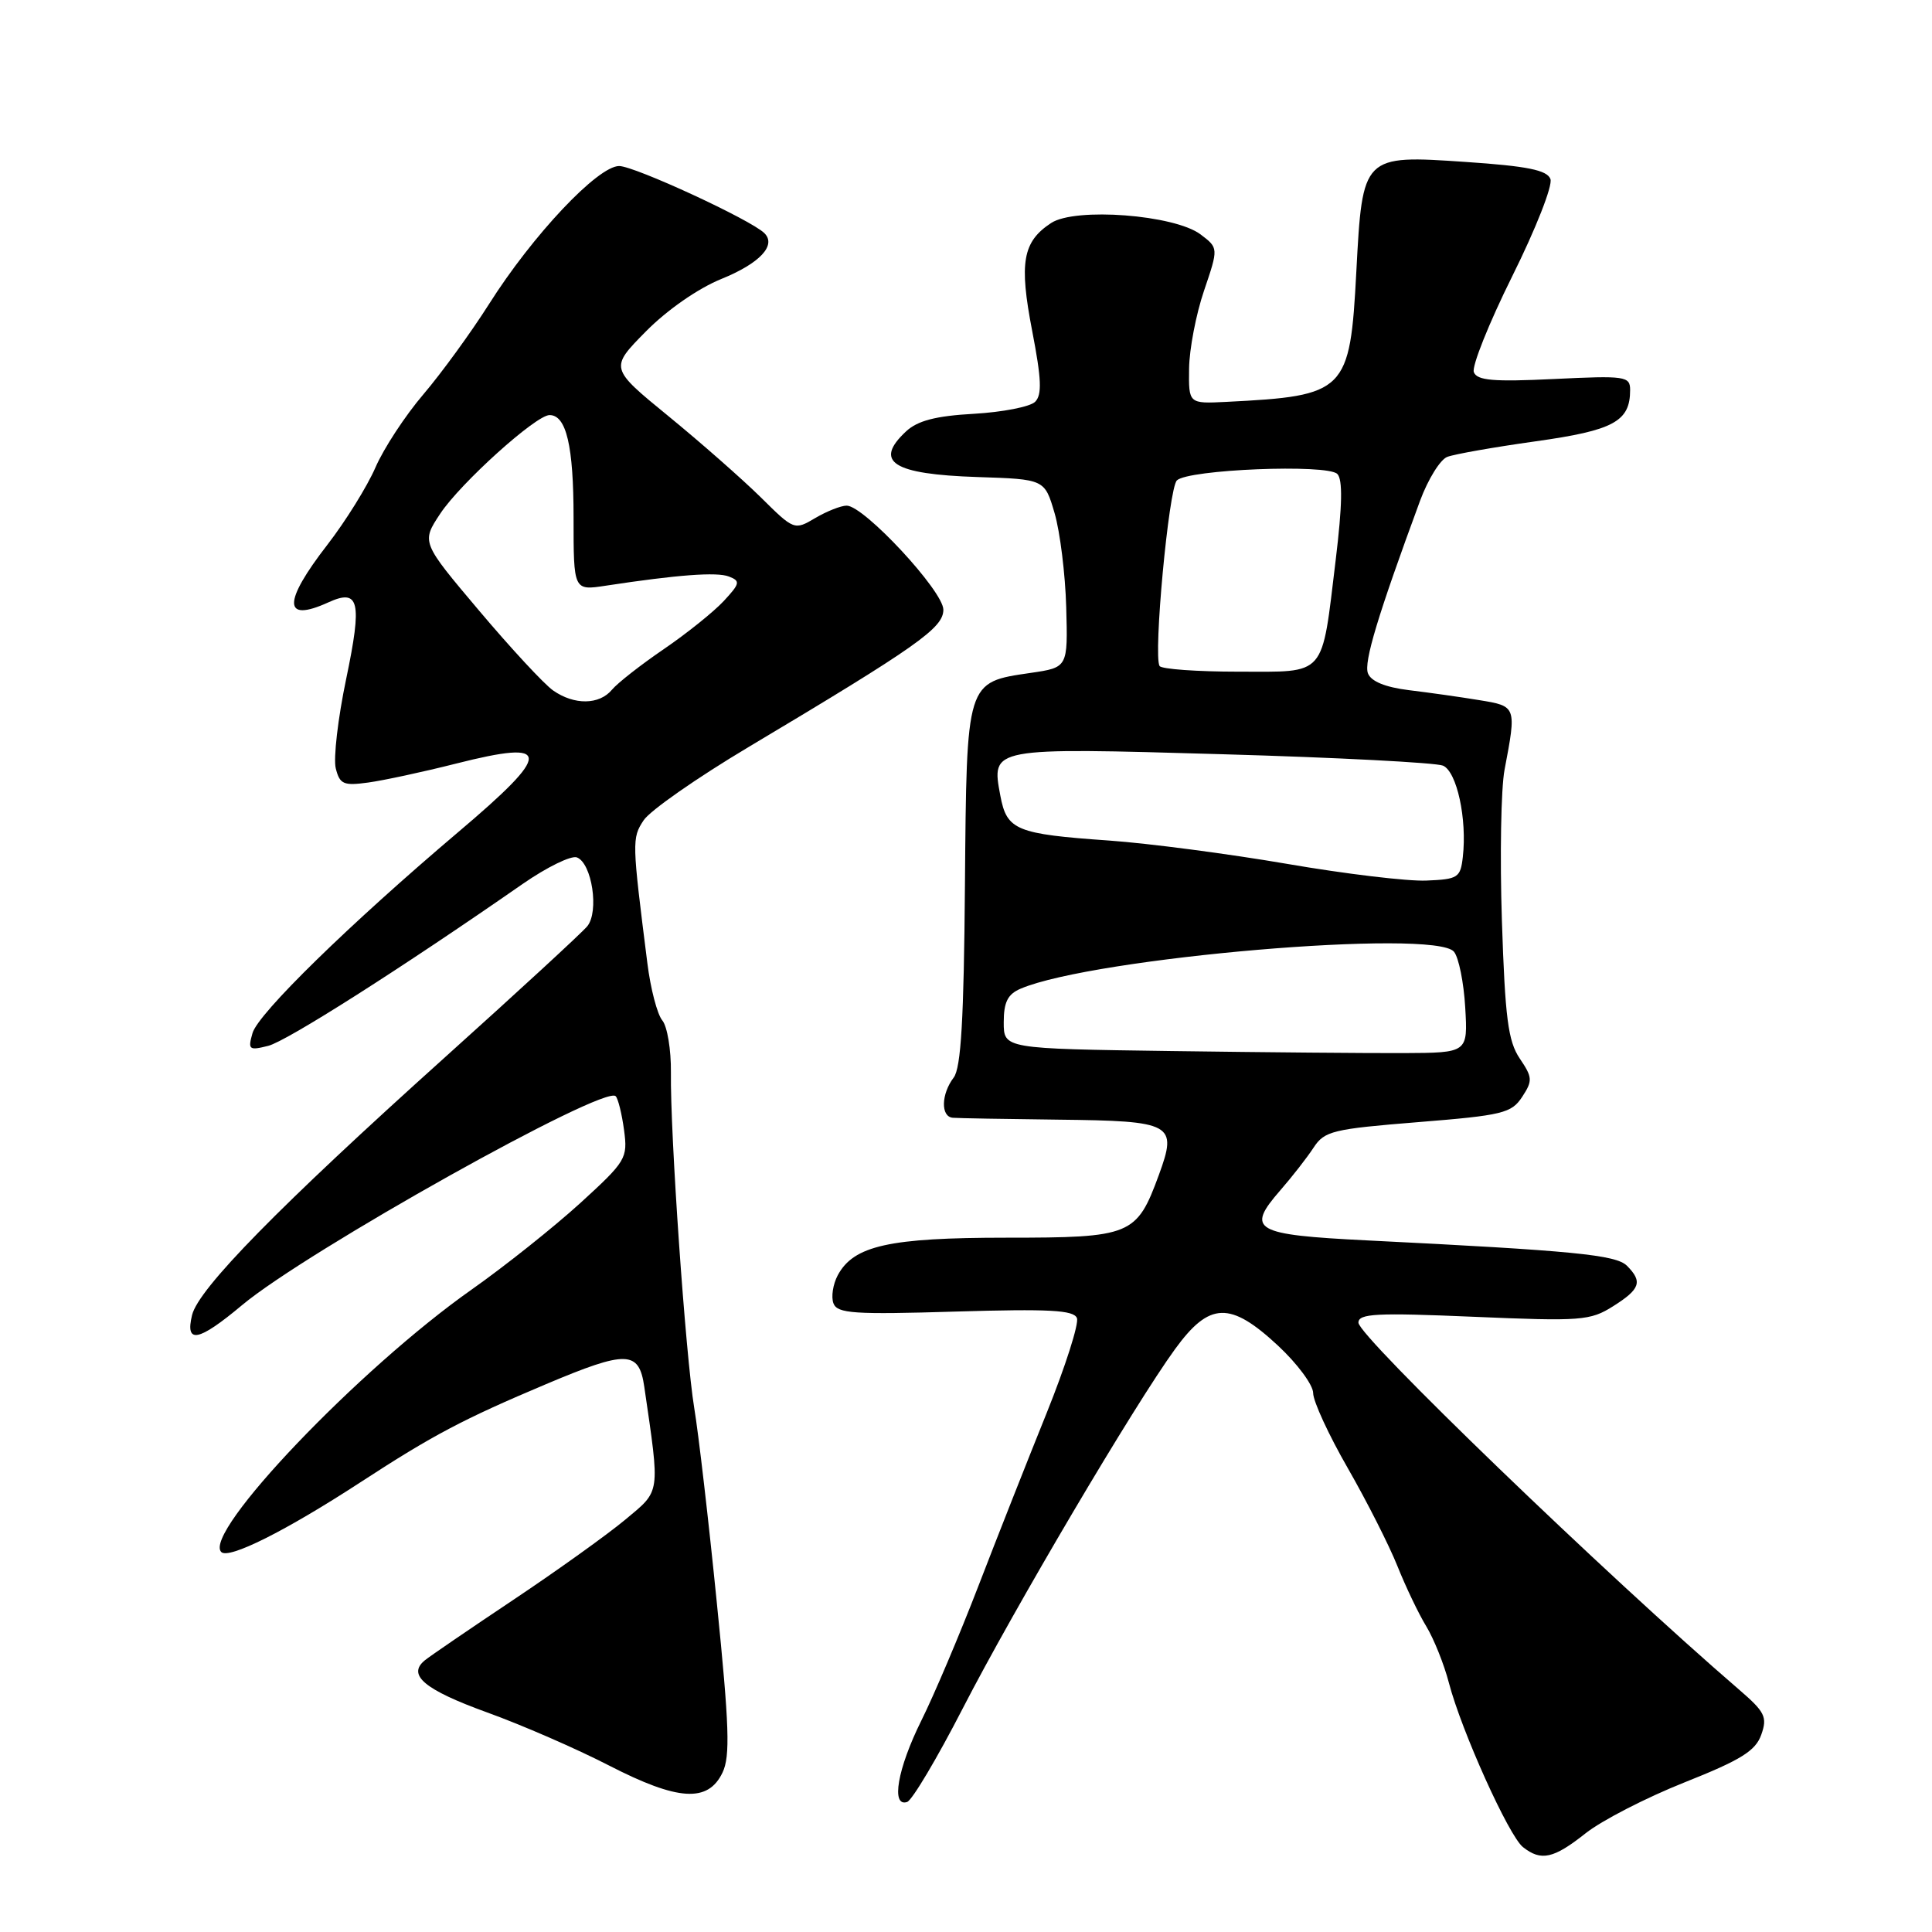 <?xml version="1.0" encoding="UTF-8" standalone="no"?>
<!DOCTYPE svg PUBLIC "-//W3C//DTD SVG 1.1//EN" "http://www.w3.org/Graphics/SVG/1.1/DTD/svg11.dtd" >
<svg xmlns="http://www.w3.org/2000/svg" xmlns:xlink="http://www.w3.org/1999/xlink" version="1.1" viewBox="0 0 256 256">
 <g >
 <path fill="currentColor"
d=" M 210.10 242.92 C 212.23 241.23 218.14 238.19 223.22 236.17 C 230.70 233.20 232.63 231.99 233.38 229.85 C 234.21 227.51 233.87 226.84 230.41 223.86 C 212.80 208.69 180.00 177.07 180.00 175.26 C 180.00 174.05 182.38 173.93 195.25 174.48 C 209.53 175.09 210.71 175.00 213.75 173.08 C 217.35 170.81 217.68 169.83 215.58 167.72 C 214.12 166.27 208.55 165.72 181.16 164.36 C 166.12 163.61 165.06 162.99 169.64 157.73 C 171.21 155.93 173.20 153.38 174.06 152.06 C 175.50 149.86 176.61 149.60 187.89 148.69 C 199.11 147.79 200.28 147.50 201.69 145.35 C 203.10 143.20 203.07 142.76 201.37 140.25 C 199.83 137.96 199.43 134.89 199.01 122.00 C 198.73 113.47 198.89 104.47 199.36 102.00 C 200.96 93.59 200.95 93.57 196.00 92.77 C 193.53 92.36 189.34 91.77 186.69 91.45 C 183.55 91.06 181.67 90.29 181.26 89.22 C 180.69 87.75 182.56 81.56 188.17 66.34 C 189.22 63.51 190.84 60.89 191.77 60.54 C 192.70 60.18 197.96 59.25 203.46 58.48 C 213.82 57.03 216.00 55.85 216.00 51.68 C 216.00 49.85 215.40 49.76 205.91 50.22 C 197.88 50.61 195.71 50.42 195.29 49.31 C 195.00 48.55 197.29 42.82 200.39 36.58 C 203.51 30.31 205.77 24.56 205.44 23.72 C 204.99 22.54 202.39 22.01 194.24 21.46 C 180.55 20.53 180.54 20.54 179.72 36.00 C 178.88 51.94 178.36 52.45 162.50 53.25 C 157.50 53.50 157.50 53.50 157.56 48.84 C 157.59 46.28 158.48 41.63 159.54 38.52 C 161.46 32.86 161.46 32.86 159.08 31.06 C 155.63 28.46 142.48 27.45 139.28 29.55 C 135.50 32.03 135.02 34.80 136.77 43.85 C 138.00 50.21 138.09 52.31 137.16 53.24 C 136.50 53.90 132.85 54.61 129.05 54.83 C 124.00 55.11 121.59 55.74 120.07 57.15 C 115.72 61.20 118.28 62.84 129.51 63.21 C 138.42 63.50 138.42 63.50 139.74 68.00 C 140.46 70.47 141.16 76.09 141.28 80.47 C 141.50 88.44 141.50 88.44 136.59 89.16 C 127.98 90.42 128.09 90.10 127.86 117.28 C 127.72 135.04 127.34 141.50 126.37 142.78 C 124.70 144.98 124.63 147.97 126.25 148.11 C 126.94 148.17 133.21 148.28 140.20 148.36 C 155.42 148.53 156.05 148.88 153.55 155.70 C 150.61 163.71 149.90 164.00 133.36 164.00 C 117.81 164.00 113.11 165.05 111.00 168.99 C 110.37 170.18 110.11 171.86 110.44 172.71 C 110.96 174.05 113.16 174.20 126.61 173.79 C 139.05 173.42 142.29 173.59 142.70 174.66 C 142.98 175.40 141.17 181.07 138.68 187.25 C 136.18 193.44 132.11 203.75 129.64 210.16 C 127.17 216.57 123.77 224.60 122.07 228.01 C 118.92 234.36 118.03 239.49 120.20 238.77 C 120.86 238.55 124.16 233.00 127.54 226.43 C 134.38 213.13 150.38 186.06 155.71 178.75 C 160.27 172.49 163.00 172.40 169.36 178.32 C 171.91 180.70 174.00 183.52 174.00 184.59 C 174.00 185.67 176.06 190.14 178.58 194.52 C 181.10 198.91 184.06 204.75 185.16 207.50 C 186.26 210.25 187.98 213.85 188.99 215.50 C 189.99 217.15 191.35 220.53 191.99 223.00 C 193.65 229.35 199.92 243.26 201.80 244.75 C 204.20 246.65 205.85 246.29 210.10 242.92 Z  M 95.74 234.87 C 96.77 232.72 96.63 228.67 94.99 212.44 C 93.90 201.55 92.55 189.91 91.99 186.57 C 90.84 179.59 88.79 150.12 88.90 142.08 C 88.93 139.10 88.42 136.01 87.76 135.21 C 87.09 134.41 86.20 131.00 85.78 127.63 C 83.74 111.50 83.72 111.07 85.28 108.70 C 86.11 107.42 92.36 103.06 99.15 99.01 C 121.62 85.60 125.00 83.21 125.00 80.79 C 125.00 78.32 114.48 67.00 112.19 67.00 C 111.43 67.00 109.56 67.74 108.03 68.64 C 105.26 70.28 105.21 70.26 100.80 65.89 C 98.35 63.48 92.85 58.64 88.57 55.14 C 80.79 48.78 80.79 48.78 85.56 43.94 C 88.38 41.08 92.47 38.23 95.59 36.96 C 100.67 34.90 102.92 32.50 101.28 30.89 C 99.49 29.12 84.07 22.00 82.04 22.00 C 79.21 22.00 70.56 31.18 64.80 40.29 C 62.43 44.03 58.52 49.41 56.11 52.24 C 53.69 55.07 50.83 59.44 49.75 61.94 C 48.66 64.45 45.80 69.05 43.39 72.17 C 37.46 79.82 37.49 82.55 43.48 79.83 C 47.61 77.94 48.02 79.67 45.87 89.96 C 44.78 95.16 44.16 100.49 44.49 101.81 C 45.02 103.92 45.52 104.14 48.79 103.69 C 50.83 103.41 56.09 102.28 60.47 101.17 C 73.20 97.95 73.25 99.66 60.69 110.28 C 46.26 122.51 34.21 134.28 33.46 136.89 C 32.83 139.09 32.99 139.22 35.54 138.58 C 38.00 137.96 53.20 128.29 69.28 117.11 C 72.47 114.90 75.68 113.33 76.44 113.61 C 78.44 114.38 79.41 120.80 77.81 122.74 C 77.09 123.61 68.62 131.41 59.00 140.06 C 36.94 159.90 26.31 170.74 25.45 174.25 C 24.51 178.13 26.29 177.78 32.07 172.94 C 40.60 165.80 80.06 143.73 81.58 145.25 C 81.90 145.57 82.40 147.59 82.69 149.74 C 83.19 153.49 82.97 153.86 76.86 159.44 C 73.36 162.62 66.90 167.77 62.50 170.87 C 47.58 181.37 26.81 203.14 29.32 205.65 C 30.31 206.64 37.84 202.87 47.76 196.41 C 57.37 190.15 61.33 188.06 72.37 183.40 C 83.06 178.89 84.67 178.94 85.37 183.75 C 87.47 198.16 87.58 197.42 82.83 201.38 C 80.45 203.36 73.78 208.14 68.00 212.00 C 62.22 215.86 56.95 219.46 56.28 220.01 C 53.92 221.96 56.26 223.90 64.53 226.90 C 69.14 228.56 76.41 231.73 80.70 233.94 C 89.85 238.64 93.82 238.89 95.74 234.87 Z  M 155.25 139.27 C 133.00 138.96 133.00 138.96 133.00 135.46 C 133.00 132.78 133.53 131.73 135.25 131.00 C 144.96 126.88 190.14 123.03 192.66 126.11 C 193.29 126.87 193.96 130.20 194.15 133.50 C 194.50 139.50 194.50 139.50 186.00 139.54 C 181.32 139.56 167.49 139.44 155.25 139.27 Z  M 170.50 114.46 C 162.80 113.14 152.22 111.75 147.00 111.38 C 134.61 110.51 133.41 110.01 132.55 105.43 C 131.35 99.02 131.17 99.05 162.00 99.94 C 177.12 100.37 190.27 101.06 191.20 101.45 C 193.04 102.23 194.41 108.53 193.83 113.56 C 193.52 116.30 193.19 116.51 189.00 116.68 C 186.53 116.79 178.20 115.79 170.50 114.46 Z  M 153.65 88.25 C 152.80 86.87 154.86 64.74 155.94 63.66 C 157.40 62.20 175.86 61.46 177.20 62.80 C 177.93 63.53 177.86 66.99 176.99 74.17 C 175.08 89.90 175.86 89.00 164.08 89.00 C 158.60 89.00 153.91 88.66 153.65 88.25 Z  M 73.29 91.49 C 72.10 90.66 67.69 85.90 63.48 80.91 C 55.83 71.85 55.83 71.85 58.33 68.07 C 61.02 64.01 71.01 55.00 72.82 55.00 C 75.04 55.00 76.00 59.08 76.00 68.57 C 76.00 78.26 76.00 78.26 80.25 77.61 C 89.78 76.16 94.96 75.77 96.58 76.39 C 98.13 76.99 98.06 77.31 95.90 79.64 C 94.58 81.06 91.01 83.93 87.96 86.01 C 84.91 88.09 81.82 90.51 81.09 91.39 C 79.41 93.41 76.09 93.45 73.29 91.49 Z "/>
</g>
</svg>